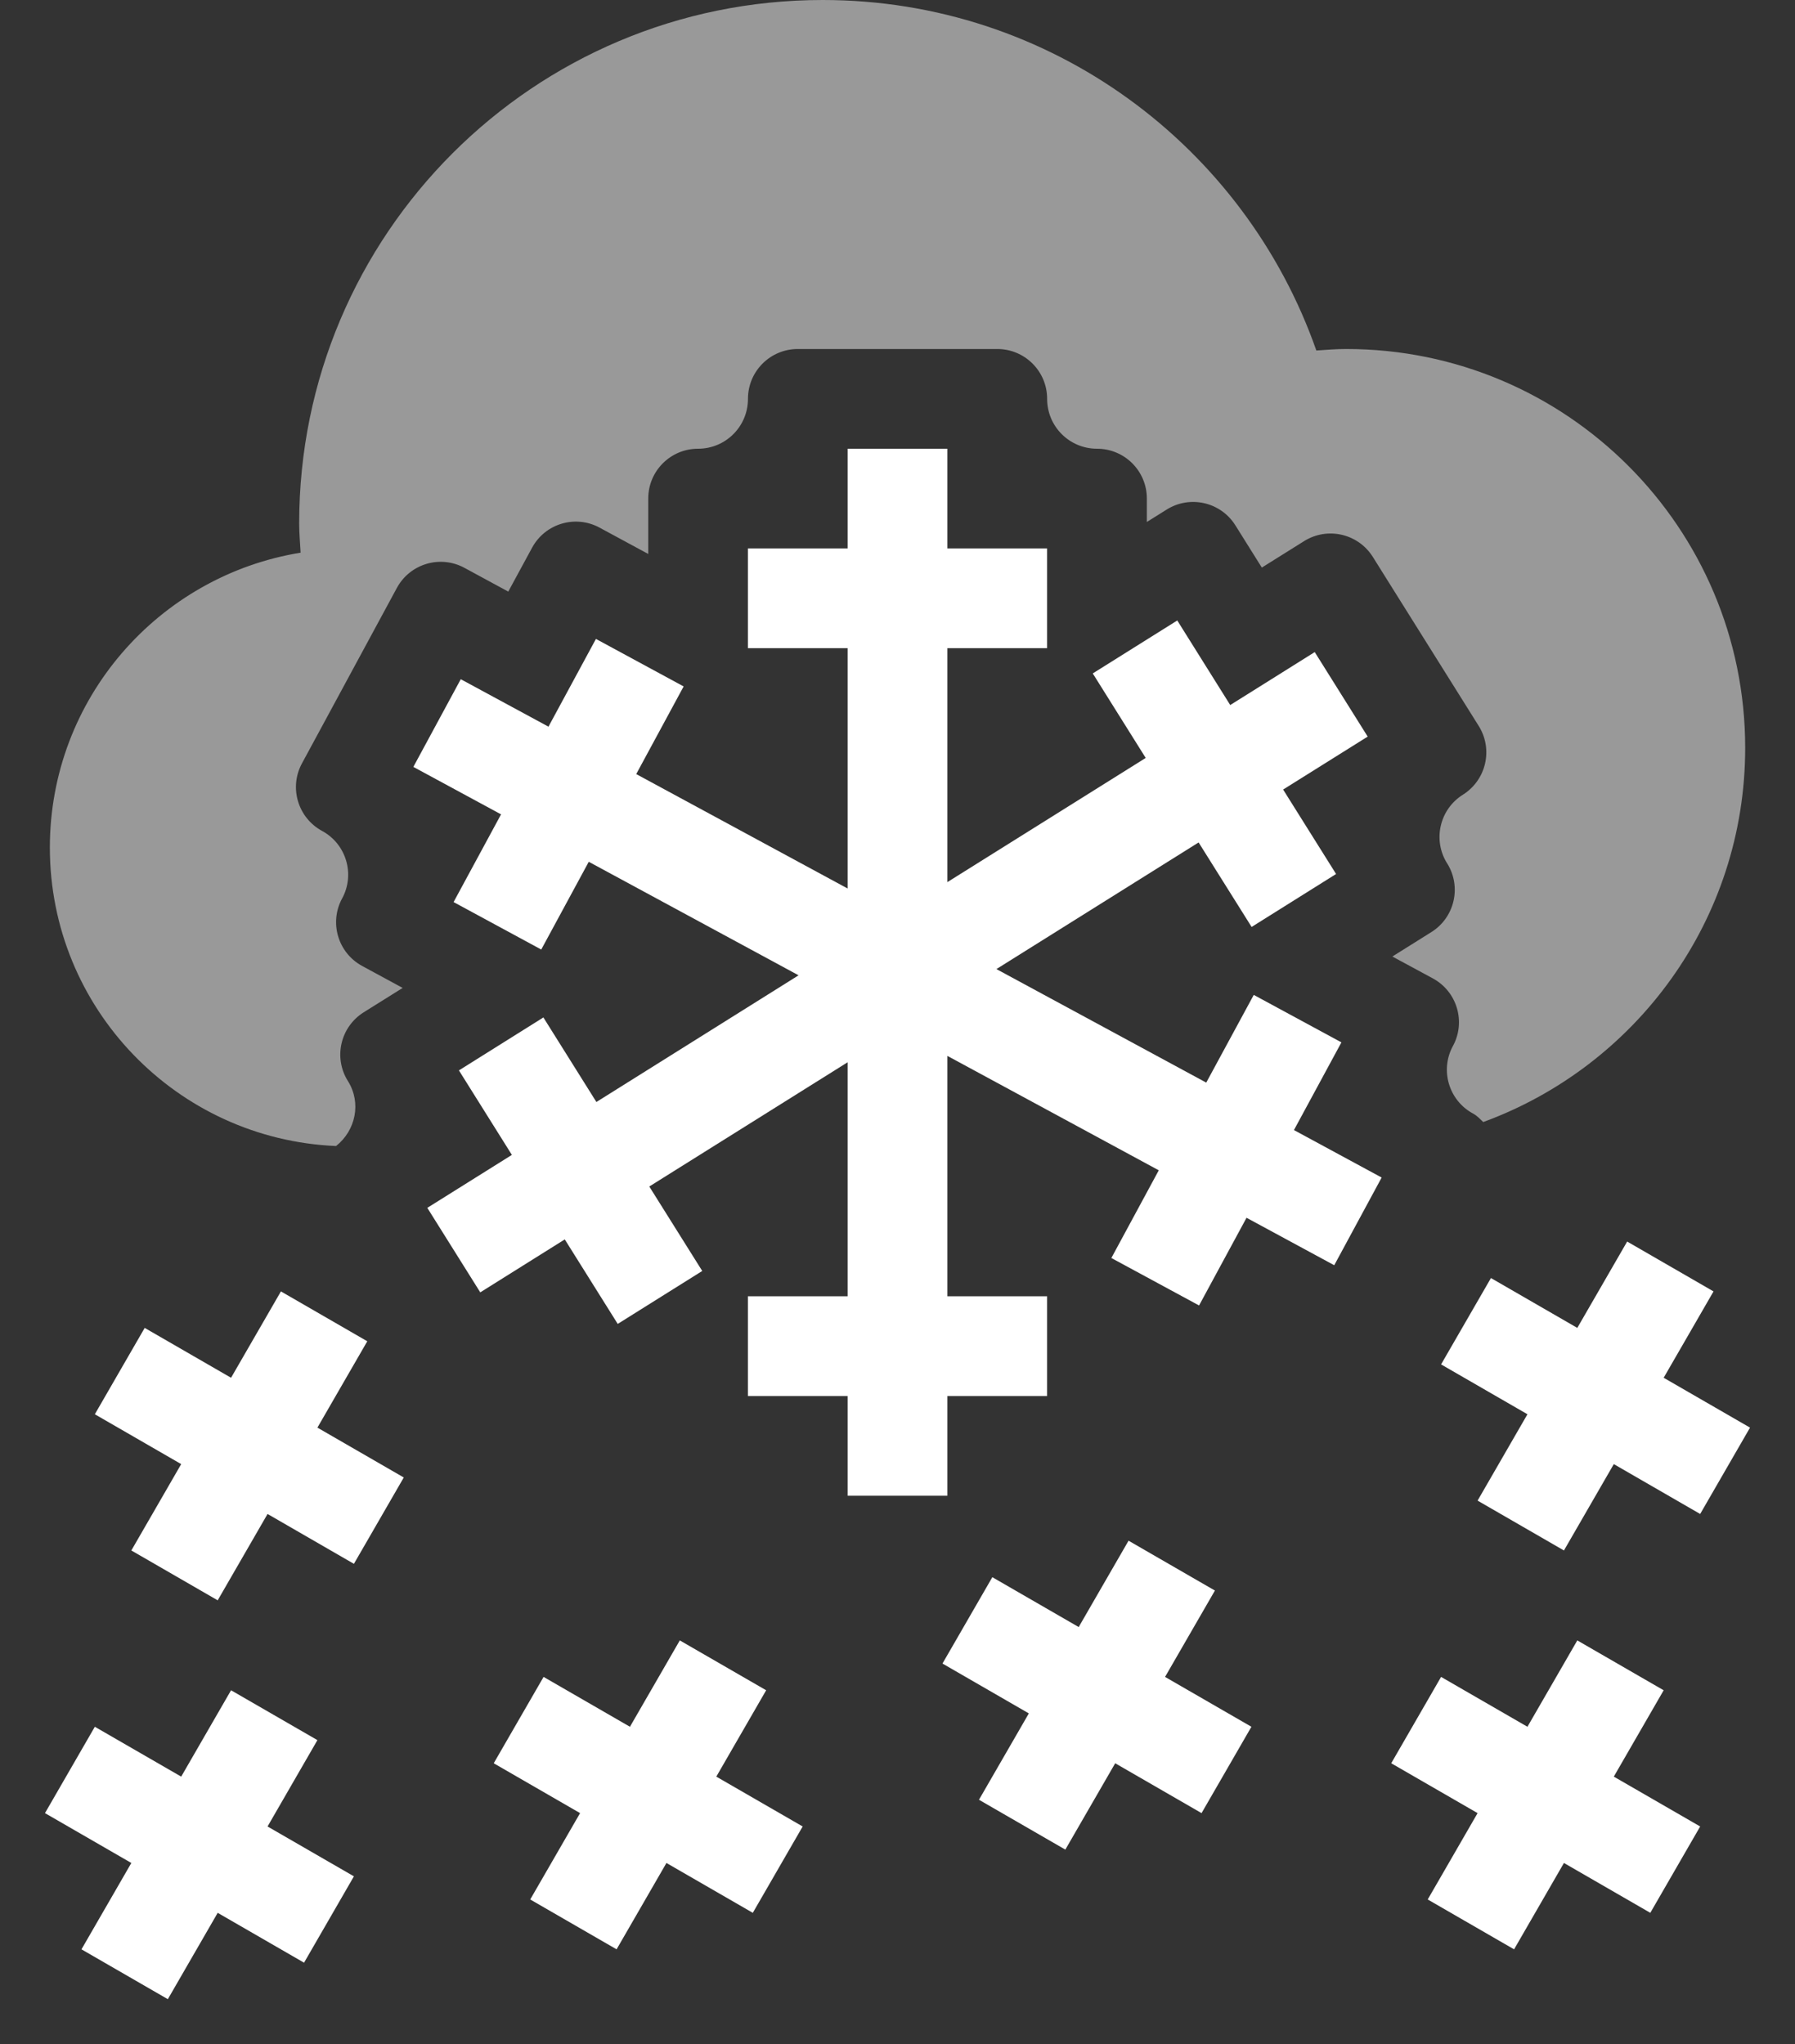 
<svg width="36px" height="41px" viewBox="0 0 36 41" version="1.1" xmlns="http://www.w3.org/2000/svg" xmlns:xlink="http://www.w3.org/1999/xlink">
    <rect x="0" y="0" width="36" height="41" fill="#333333" stroke="none"/>
    <!-- Generator: Sketch 48.2 (47327) - http://www.bohemiancoding.com/sketch -->
    <desc>Created with Sketch.</desc>
    <defs></defs>
    <g id="iOS-9.3-UI-Kit" stroke="none" stroke-width="1" fill="none" fill-rule="evenodd">
        <g id="Weather-Icons" transform="translate(-50, -42)" fill="#FFFFFF">
            <g id="Blizzard-Night-Icon-Group" transform="translate(40, 34)">
                <g id="Blizzard-Night-Icon" transform="translate(10, 8)">
                    <polygon id="Shape" points="27.71 23.618 25.951 22.666 26.903 20.907 25.145 19.955 24.192 21.714 19.984 19.437 24.039 16.897 25.102 18.592 26.796 17.53 25.734 15.836 27.43 14.774 26.368 13.079 24.673 14.141 23.611 12.445 21.916 13.507 22.978 15.202 19 17.693 19 13 21 13 21 11 19 11 19 9 17 9 17 11 15 11 15 13 17 13 17 17.821 12.76 15.526 13.711 13.768 11.952 12.815 11 14.575 9.241 13.623 8.29 15.382 10.049 16.334 9.097 18.093 10.855 19.045 11.808 17.285 16.016 19.562 11.961 22.103 10.898 20.407 9.204 21.469 10.266 23.164 8.57 24.226 9.632 25.921 11.327 24.859 12.389 26.554 14.084 25.492 13.022 23.798 17 21.306 17 26 15 26 15 28 17 28 17 30 19 30 19 28 21 28 21 26 19 26 19 21.178 23.24 23.473 22.289 25.232 24.048 26.184 25 24.425 26.759 25.377"></polygon>
                    <path d="M27,7 C26.798,7 26.6,7.016 26.4,7.03 C24.966,2.938 21.081,0 16.5,0 C10.701,0 6,4.701 6,10.5 C6,10.697 6.019,10.891 6.029,11.085 C3.178,11.55 1,14.018 1,17 C1,20.226 3.548,22.85 6.74,22.986 C7.134,22.674 7.251,22.119 6.978,21.683 L6.977,21.682 C6.684,21.214 6.826,20.598 7.294,20.304 L8.076,19.815 L7.264,19.375 C6.779,19.112 6.598,18.506 6.861,18.021 L6.862,18.02 C7.125,17.535 6.944,16.928 6.459,16.666 C5.974,16.402 5.793,15.796 6.056,15.311 L6.532,14.432 L7.483,12.673 L7.959,11.793 C8.222,11.307 8.828,11.126 9.314,11.389 L10.194,11.866 L10.194,11.865 L10.671,10.986 C10.934,10.5 11.54,10.32 12.025,10.583 L12.905,11.059 L13.001,11.111 L13.001,11 L13.001,9.999 C13.001,9.447 13.448,9 14.001,9 L14.001,9 C14.554,9 15.001,8.553 15.001,8 L15.001,7.999 C15.001,7.447 15.448,7 16.001,7 L17.001,7 L19.001,7 L20.001,7 C20.554,7 21.001,7.447 21.001,7.999 L21.001,8 C21.001,8.553 21.448,9 22.001,9 L22.001,9 C22.554,9 23.001,9.447 23.001,9.999 L23.001,10.469 L23.399,10.22 C23.867,9.927 24.483,10.069 24.776,10.536 L25.307,11.384 L25.307,11.384 L26.155,10.853 C26.624,10.56 27.24,10.703 27.533,11.17 L28.064,12.018 L29.126,13.713 L29.657,14.561 C29.95,15.029 29.807,15.646 29.34,15.939 L29.34,15.939 C28.872,16.232 28.73,16.849 29.023,17.317 L29.024,17.317 C29.317,17.785 29.175,18.402 28.707,18.695 L27.925,19.185 L28.737,19.624 C29.222,19.887 29.403,20.494 29.14,20.979 L29.139,20.98 C28.876,21.465 29.057,22.072 29.542,22.334 C29.624,22.378 29.683,22.443 29.747,22.505 C32.81,21.384 35.001,18.451 35.001,14.999 C35,10.582 31.418,7 27,7 L27,7 Z" id="Shape" opacity="0.5"></path>
                    <path d="M4.366,32.098 L2.634,31.098 L3.634,29.366 L1.902,28.366 L2.902,26.634 L4.634,27.634 L5.634,25.902 L7.366,26.902 L6.366,28.634 L8.098,29.634 L7.098,31.366 L5.366,30.366 L4.366,32.098 Z M3.366,40.098 L1.634,39.098 L2.634,37.366 L0.902,36.366 L1.902,34.634 L3.634,35.634 L4.634,33.902 L6.366,34.902 L5.366,36.634 L7.098,37.634 L6.098,39.366 L4.366,38.366 L3.366,40.098 Z M12.366,39.098 L10.634,38.098 L11.634,36.366 L9.902,35.366 L10.902,33.634 L12.634,34.634 L13.634,32.902 L15.366,33.902 L14.366,35.634 L16.098,36.634 L15.098,38.366 L13.366,37.366 L12.366,39.098 Z M21.366,37.098 L19.634,36.098 L20.634,34.366 L18.902,33.366 L19.902,31.634 L21.634,32.634 L22.634,30.902 L24.366,31.902 L23.366,33.634 L25.098,34.634 L24.098,36.366 L22.366,35.366 L21.366,37.098 Z M30.366,39.098 L28.634,38.098 L29.634,36.366 L27.902,35.366 L28.902,33.634 L30.634,34.634 L31.634,32.902 L33.366,33.902 L32.366,35.634 L34.098,36.634 L33.098,38.366 L31.366,37.366 L30.366,39.098 Z M31.366,31.098 L29.634,30.098 L30.634,28.366 L28.902,27.366 L29.902,25.634 L31.634,26.634 L32.634,24.902 L34.366,25.902 L33.366,27.634 L35.098,28.634 L34.098,30.366 L32.366,29.366 L31.366,31.098 Z" id="Shape"></path>
                </g>
            </g>
        </g>
    </g>
</svg>